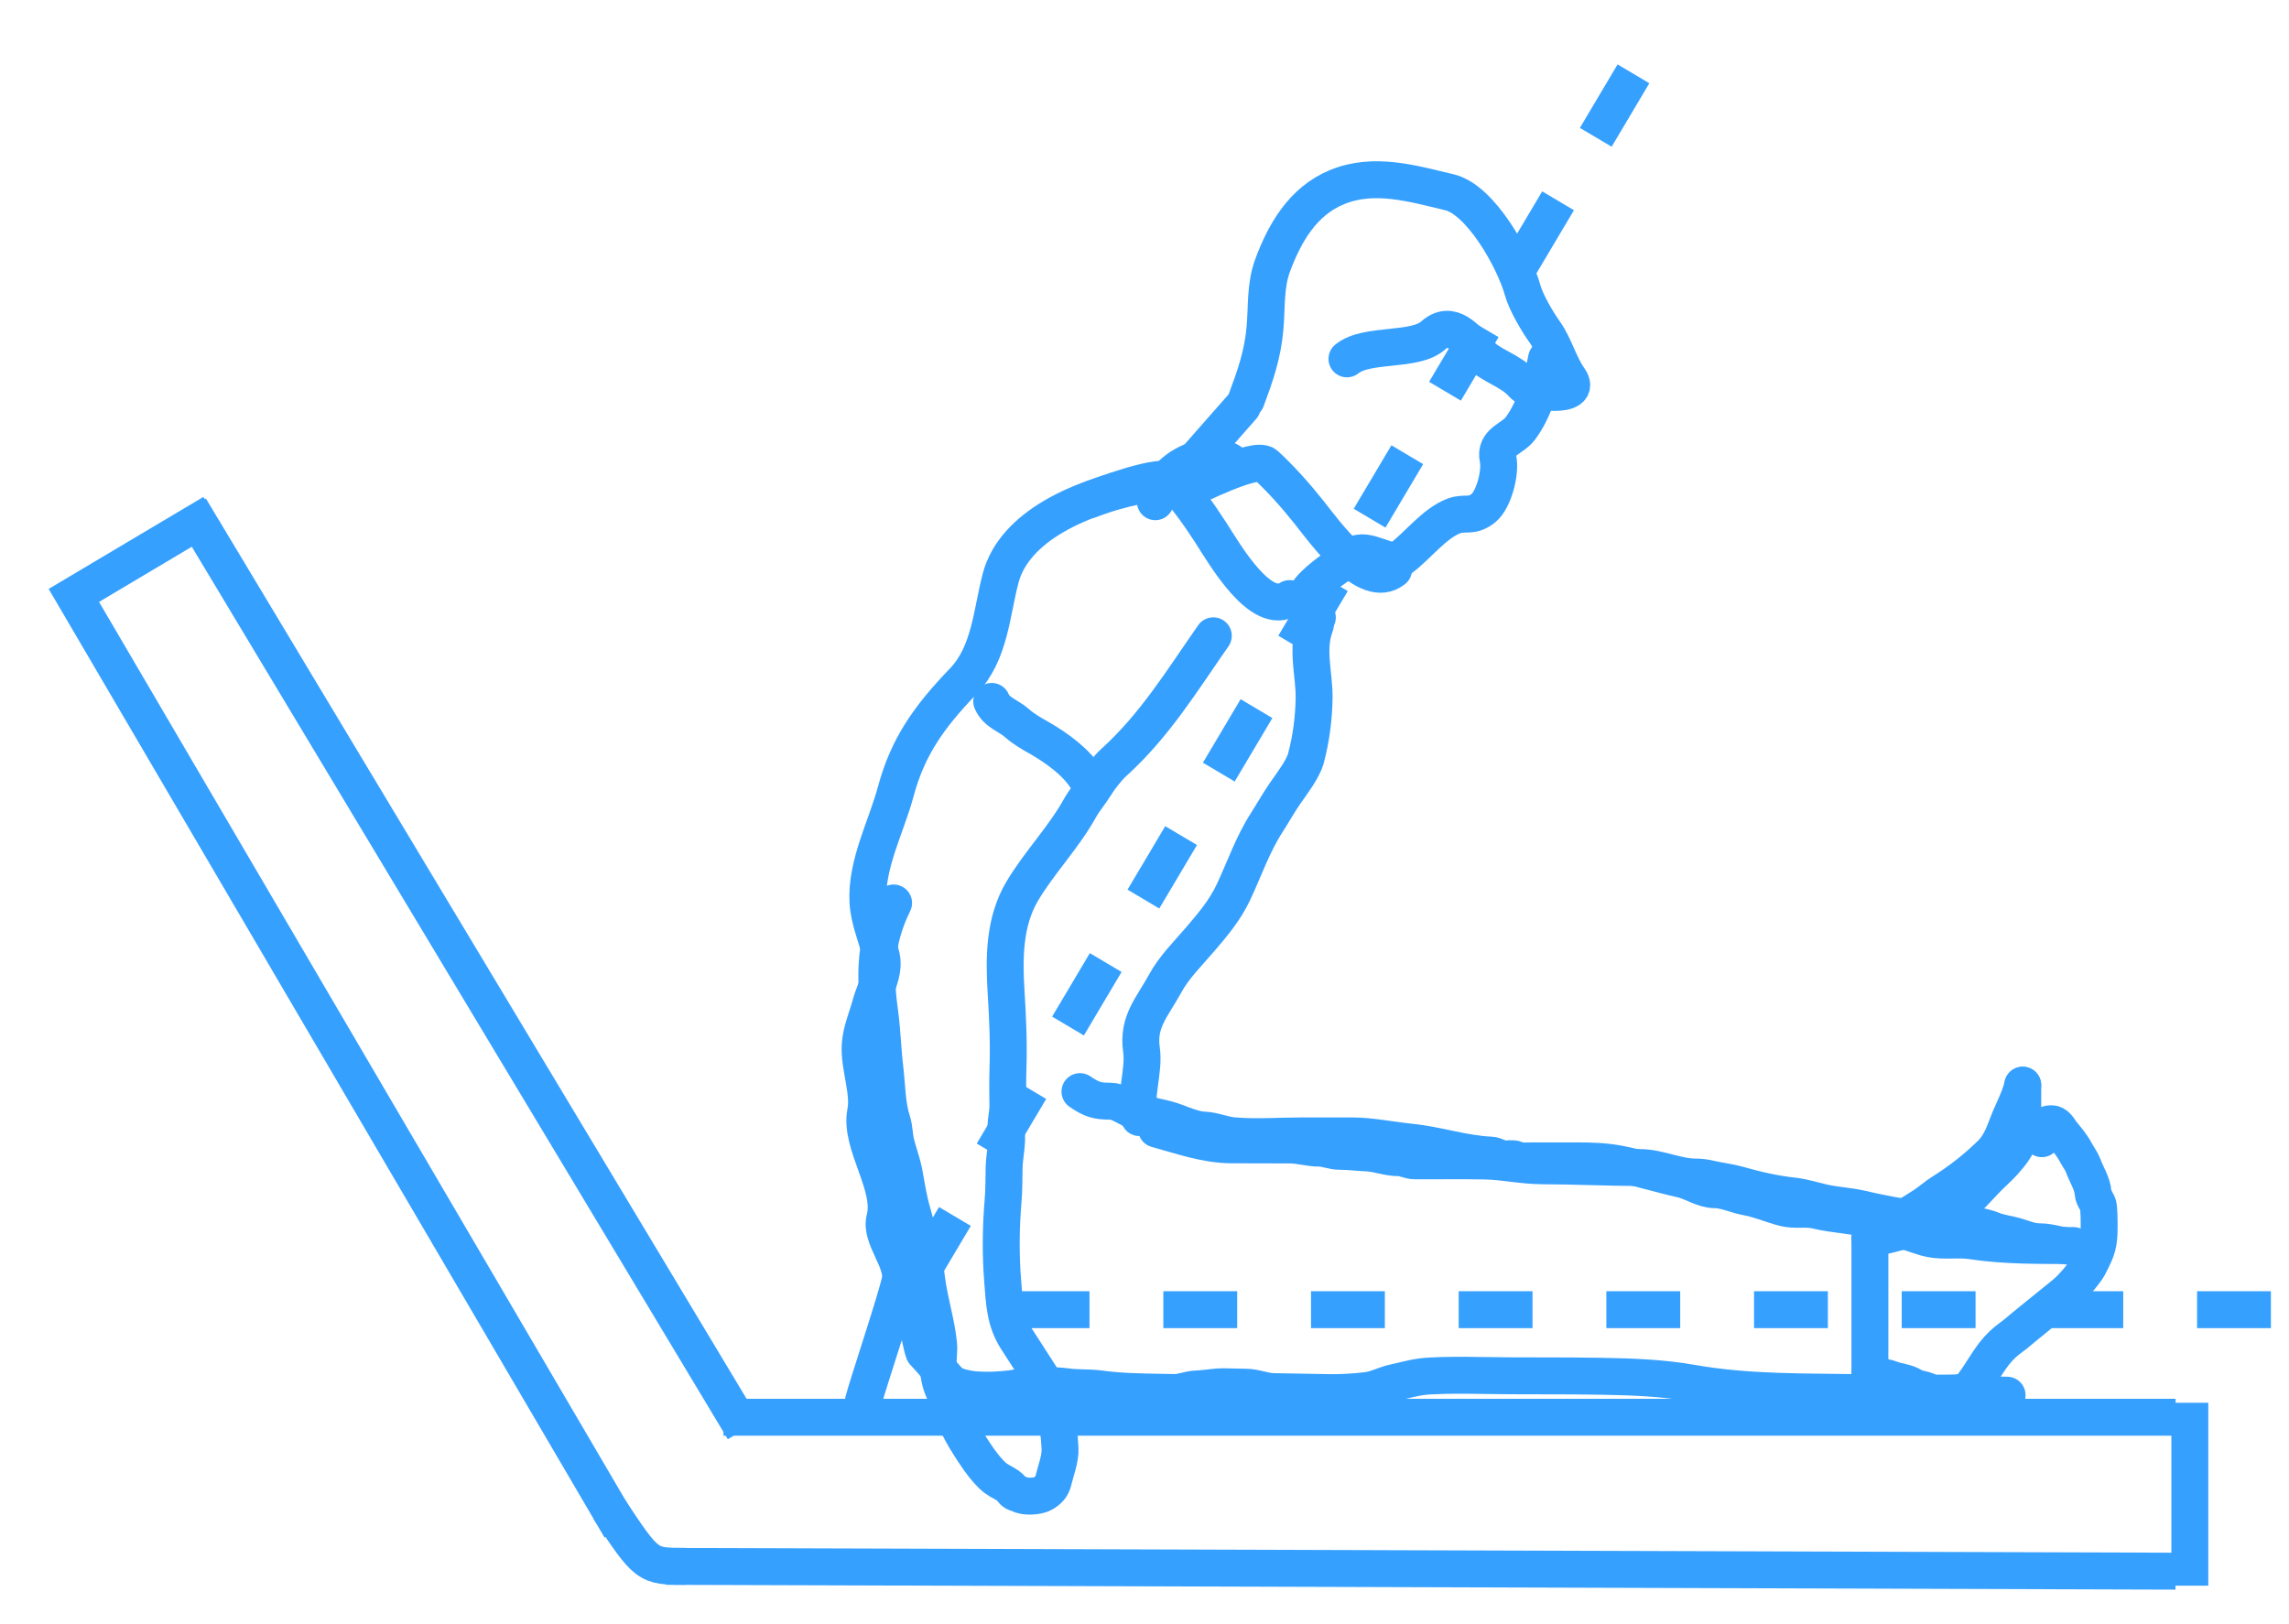 <svg width="31" height="22" viewBox="0 0 31 22" fill="none" xmlns="http://www.w3.org/2000/svg">
<g id="Group 1483">
<path id="Vector" d="M22.122 1L12.183 17.74" stroke="#36A0FF" stroke-width="0.5" stroke-dasharray="1 1"/>
<path id="Vector_2" d="M30.755 17.74H12.642" stroke="#36A0FF" stroke-width="0.5" stroke-dasharray="1 1"/>
<path id="Vector_3" d="M25.324 16.786C25.324 17.481 25.324 18.176 25.324 18.871" stroke="#36A0FF" stroke-width="0.5" stroke-linecap="round" stroke-linejoin="round"/>
<path id="Vector_4" d="M25.324 16.785C25.699 16.697 26.1 16.602 26.416 16.417C26.654 16.277 26.811 16.052 27.002 15.876C27.198 15.695 27.394 15.465 27.394 15.221" stroke="#36A0FF" stroke-width="0.5" stroke-linecap="round" stroke-linejoin="round"/>
<path id="Vector_5" d="M2.882 6.946L1 8.065L8.403 20.7" stroke="#36A0FF" stroke-width="0.5"/>
<path id="Vector_6" d="M8.245 20.435C8.763 21.217 8.763 21.217 9.28 21.217" stroke="#36A0FF" stroke-width="0.5"/>
<path id="Vector_7" d="M27.653 15.424C27.636 15.321 27.666 15.221 27.782 15.221C27.839 15.221 27.875 15.277 27.903 15.319C27.933 15.365 27.974 15.406 28.007 15.45C28.046 15.503 28.084 15.554 28.114 15.612C28.145 15.671 28.19 15.728 28.213 15.79C28.256 15.911 28.338 16.03 28.347 16.161C28.352 16.232 28.416 16.286 28.421 16.355C28.427 16.432 28.429 16.508 28.429 16.586C28.429 16.729 28.428 16.849 28.367 16.984C28.341 17.043 28.313 17.098 28.284 17.154C28.259 17.199 28.224 17.24 28.192 17.282C28.149 17.338 28.101 17.392 28.052 17.443C27.996 17.502 27.939 17.546 27.876 17.597C27.725 17.72 27.573 17.841 27.422 17.965C27.358 18.018 27.3 18.07 27.233 18.118C27.146 18.181 27.075 18.249 27.008 18.335C26.899 18.475 26.819 18.631 26.709 18.771C26.632 18.87 26.509 18.869 26.39 18.869C26.324 18.869 26.258 18.872 26.192 18.869C26.157 18.867 26.124 18.849 26.09 18.837C26.05 18.822 26.004 18.814 25.962 18.803C25.929 18.794 25.896 18.771 25.865 18.756C25.785 18.719 25.69 18.711 25.608 18.68C25.548 18.658 25.483 18.644 25.419 18.644C25.395 18.644 25.373 18.628 25.347 18.628C25.308 18.628 25.328 18.607 25.341 18.579" stroke="#36A0FF" stroke-width="0.5" stroke-linecap="round" stroke-linejoin="round"/>
<path id="Vector_8" d="M27.394 14.699C27.352 14.887 27.248 15.064 27.182 15.244C27.135 15.371 27.075 15.518 26.974 15.619C26.776 15.816 26.545 15.998 26.306 16.147C26.218 16.202 26.141 16.273 26.054 16.33C25.955 16.395 25.859 16.453 25.756 16.509C25.611 16.587 25.485 16.735 25.324 16.785" stroke="#36A0FF" stroke-width="0.5" stroke-linecap="round" stroke-linejoin="round"/>
<path id="Vector_9" d="M27.394 14.699C27.394 14.73 27.394 14.856 27.394 15.013C27.394 15.08 27.394 15.144 27.394 15.221" stroke="#36A0FF" stroke-width="0.5" stroke-linecap="round" stroke-linejoin="round"/>
<path id="Vector_10" d="M9.021 21.217L29.463 21.282" stroke="#36A0FF" stroke-width="0.5"/>
<path id="Vector_11" d="M9.798 19.197H29.464" stroke="#36A0FF" stroke-width="0.5"/>
<path id="Vector_12" d="M29.657 19.001V21.479" stroke="#36A0FF" stroke-width="0.5"/>
<path id="Vector_13" d="M2.574 6.881L10.071 19.366" stroke="#36A0FF" stroke-width="0.5"/>
<path id="Vector_14" d="M16.678 6.265C16.42 6.074 15.788 6.261 15.647 6.796" stroke="#36A0FF" stroke-width="0.5" stroke-linecap="round" stroke-linejoin="round"/>
<path id="Vector_15" d="M18.242 4.861C18.513 4.641 19.161 4.769 19.411 4.543C19.653 4.325 19.86 4.583 20.031 4.783C20.181 4.958 20.457 5.011 20.625 5.206C20.724 5.321 21.451 5.409 21.252 5.13C21.117 4.941 21.053 4.683 20.92 4.497C20.821 4.358 20.668 4.101 20.62 3.927C20.507 3.52 20.054 2.704 19.629 2.604C19.125 2.485 18.61 2.329 18.109 2.534C17.638 2.727 17.394 3.167 17.235 3.595C17.133 3.87 17.157 4.167 17.132 4.444C17.1 4.809 17 5.088 16.879 5.415" stroke="#36A0FF" stroke-width="0.5" stroke-linecap="round" stroke-linejoin="round"/>
<path id="Vector_16" d="M20.945 4.856C20.88 5.185 20.785 5.543 20.589 5.805C20.481 5.949 20.238 5.982 20.288 6.216C20.328 6.406 20.226 6.773 20.092 6.881C19.926 7.015 19.848 6.929 19.689 6.989C19.421 7.091 19.195 7.398 18.967 7.566C18.818 7.676 18.513 7.393 18.331 7.522C18.117 7.675 17.289 8.15 17.841 8.364" stroke="#36A0FF" stroke-width="0.5" stroke-linecap="round" stroke-linejoin="round"/>
<path id="Vector_17" d="M16.824 5.51C16.824 5.51 16.792 5.547 16.521 5.854C16.345 6.055 16.168 6.256 15.991 6.457" stroke="#36A0FF" stroke-width="0.5" stroke-linecap="round" stroke-linejoin="round"/>
<path id="Vector_18" d="M16.043 6.659C16.146 6.607 17.008 6.173 17.14 6.296C17.339 6.48 17.531 6.692 17.72 6.929C17.946 7.214 18.512 8.007 18.873 7.716" stroke="#36A0FF" stroke-width="0.5" stroke-linecap="round" stroke-linejoin="round"/>
<path id="Vector_19" d="M14.753 6.772C14.861 6.73 15.761 6.385 15.881 6.521C16.06 6.724 16.23 6.954 16.394 7.209C16.591 7.515 17.076 8.361 17.464 8.108" stroke="#36A0FF" stroke-width="0.5" stroke-linecap="round" stroke-linejoin="round"/>
<path id="Vector_20" d="M13.431 9.501C13.499 9.656 13.653 9.689 13.774 9.796C13.859 9.872 13.969 9.936 14.071 9.993C14.304 10.126 14.566 10.315 14.706 10.532" stroke="#36A0FF" stroke-width="0.5" stroke-linecap="round" stroke-linejoin="round"/>
<path id="Vector_21" d="M16.432 8.612C16.006 9.222 15.64 9.824 15.084 10.328C15.001 10.403 14.892 10.543 14.835 10.637C14.77 10.742 14.686 10.839 14.626 10.946C14.402 11.349 14.073 11.685 13.843 12.073C13.6 12.484 13.597 12.97 13.625 13.429C13.647 13.783 13.663 14.125 13.651 14.476C13.646 14.645 13.647 14.811 13.65 14.98C13.651 15.086 13.613 15.216 13.627 15.317C13.649 15.474 13.604 15.645 13.599 15.805C13.595 15.958 13.598 16.111 13.585 16.263C13.554 16.617 13.551 16.998 13.579 17.349C13.602 17.644 13.609 17.892 13.771 18.143C13.88 18.312 13.988 18.481 14.097 18.649C14.28 18.933 14.339 19.274 14.356 19.62C14.363 19.76 14.296 19.926 14.264 20.061C14.248 20.127 14.214 20.174 14.153 20.213" stroke="#36A0FF" stroke-width="0.5" stroke-linecap="round" stroke-linejoin="round"/>
<path id="Vector_22" d="M12.102 12.231C11.848 12.747 11.843 13.2 11.914 13.717C11.949 13.969 11.954 14.227 11.985 14.481C12.012 14.709 12.011 14.97 12.082 15.185C12.115 15.287 12.11 15.397 12.138 15.501C12.172 15.628 12.218 15.751 12.243 15.88C12.277 16.062 12.303 16.242 12.355 16.42C12.44 16.716 12.512 17.012 12.549 17.323C12.586 17.624 12.681 17.907 12.711 18.205C12.722 18.308 12.696 18.427 12.707 18.538C12.721 18.667 12.739 18.761 12.8 18.875C12.86 18.989 12.891 19.121 12.945 19.239C12.999 19.359 13.059 19.467 13.133 19.582C13.214 19.708 13.29 19.826 13.392 19.936C13.458 20.008 13.478 20.027 13.609 20.098C13.74 20.169 13.68 20.208 13.803 20.236C13.869 20.283 14.064 20.27 14.124 20.23" stroke="#36A0FF" stroke-width="0.5" stroke-linecap="round" stroke-linejoin="round"/>
<path id="Vector_23" d="M17.814 8.466C17.687 8.798 17.802 9.126 17.797 9.461C17.792 9.734 17.757 10.006 17.686 10.272C17.648 10.415 17.496 10.614 17.411 10.736C17.318 10.869 17.24 11.011 17.154 11.144C16.965 11.438 16.852 11.771 16.705 12.084C16.588 12.331 16.432 12.514 16.255 12.722C16.093 12.911 15.899 13.102 15.78 13.322C15.605 13.643 15.404 13.839 15.459 14.218C15.501 14.508 15.359 14.854 15.43 15.138" stroke="#36A0FF" stroke-width="0.5" stroke-linecap="round" stroke-linejoin="round"/>
<path id="Vector_24" d="M11.764 14.786C11.919 14.986 12.415 18.078 12.512 18.317C12.881 18.711 12.808 18.756 13.117 18.813C13.329 18.853 13.832 18.826 13.999 18.73C13.888 18.773 14.298 18.761 14.432 18.782C14.581 18.805 14.742 18.792 14.892 18.812C15.158 18.849 15.415 18.853 15.687 18.858C15.757 18.859 15.828 18.861 15.899 18.862C16.01 18.864 16.097 18.817 16.206 18.814C16.329 18.81 16.455 18.782 16.576 18.784C16.675 18.786 16.773 18.788 16.872 18.79C17.01 18.792 17.112 18.847 17.251 18.85C17.497 18.854 17.743 18.858 17.989 18.863C18.169 18.866 18.329 18.856 18.506 18.836C18.648 18.82 18.753 18.754 18.887 18.726C19.059 18.689 19.185 18.647 19.366 18.638C19.595 18.626 19.822 18.627 20.052 18.631C20.598 18.641 21.138 18.632 21.682 18.642C22.098 18.649 22.511 18.663 22.915 18.735C23.677 18.87 24.464 18.851 25.241 18.864C25.888 18.876 26.535 18.887 27.182 18.898" stroke="#36A0FF" stroke-width="0.5" stroke-linecap="round" stroke-linejoin="round"/>
<path id="Vector_25" d="M14.626 14.786C14.786 14.895 14.858 14.916 15.044 14.916C15.13 14.916 15.231 14.982 15.31 15.021C15.505 15.114 15.733 15.124 15.935 15.203C16.041 15.245 16.19 15.303 16.301 15.307C16.445 15.313 16.563 15.372 16.701 15.384C17.011 15.411 17.333 15.386 17.643 15.386C17.863 15.386 18.083 15.386 18.303 15.386C18.567 15.386 18.834 15.443 19.097 15.47C19.468 15.507 19.815 15.629 20.188 15.646C20.255 15.649 20.305 15.696 20.374 15.698C20.421 15.7 20.485 15.685 20.529 15.704C20.601 15.735 20.681 15.724 20.759 15.724C20.953 15.724 21.147 15.724 21.341 15.724C21.553 15.724 21.745 15.729 21.952 15.771C22.227 15.826 22.495 15.912 22.771 15.973C22.923 16.007 23.07 16.115 23.223 16.115C23.369 16.115 23.513 16.189 23.657 16.214C23.832 16.245 23.996 16.32 24.168 16.363C24.309 16.399 24.459 16.361 24.602 16.396C24.86 16.46 25.14 16.456 25.396 16.547C25.53 16.594 25.669 16.637 25.807 16.677C25.922 16.71 26.038 16.76 26.154 16.782C26.335 16.816 26.523 16.78 26.705 16.808C27.153 16.876 27.628 16.871 28.081 16.871" stroke="#36A0FF" stroke-width="0.5" stroke-linecap="round" stroke-linejoin="round"/>
<path id="Vector_26" d="M15.663 15.294C15.988 15.383 16.334 15.507 16.68 15.507C16.813 15.508 16.946 15.508 17.079 15.508C17.209 15.508 17.339 15.509 17.47 15.509C17.604 15.509 17.732 15.552 17.867 15.552C17.961 15.552 18.042 15.595 18.143 15.595C18.269 15.595 18.391 15.611 18.517 15.617C18.66 15.623 18.79 15.681 18.939 15.681C19.027 15.681 19.076 15.724 19.168 15.724C19.479 15.725 19.791 15.72 20.102 15.726C20.367 15.73 20.619 15.79 20.887 15.791C21.329 15.792 21.775 15.814 22.213 15.815C22.461 15.815 22.711 15.943 22.957 15.943C23.033 15.943 23.095 15.952 23.169 15.97C23.291 15.998 23.416 16.011 23.537 16.045C23.785 16.116 24.034 16.173 24.292 16.201C24.42 16.215 24.567 16.261 24.692 16.29C24.865 16.328 25.043 16.335 25.213 16.375C25.501 16.444 25.791 16.491 26.087 16.541C26.374 16.591 26.718 16.554 26.983 16.661C27.085 16.702 27.204 16.715 27.309 16.746C27.419 16.779 27.501 16.819 27.619 16.82C27.778 16.82 27.919 16.884 28.08 16.884" stroke="#36A0FF" stroke-width="0.5" stroke-linecap="round" stroke-linejoin="round"/>
<path id="Vector_27" d="M15.622 6.539C14.597 6.717 13.735 7.147 13.553 7.826C13.429 8.29 13.41 8.849 13.046 9.227C12.577 9.715 12.293 10.118 12.131 10.723C12.004 11.196 11.726 11.71 11.755 12.218C11.769 12.471 11.881 12.709 11.938 12.963C11.986 13.172 11.842 13.413 11.791 13.604C11.743 13.784 11.662 13.965 11.65 14.153C11.63 14.443 11.778 14.789 11.723 15.064C11.637 15.5 12.101 16.069 11.982 16.512C11.916 16.759 12.242 17.088 12.191 17.344C12.143 17.586 11.759 18.73 11.695 18.971" stroke="#36A0FF" stroke-width="0.5" stroke-linecap="round" stroke-linejoin="round"/>
</g>
</svg>
